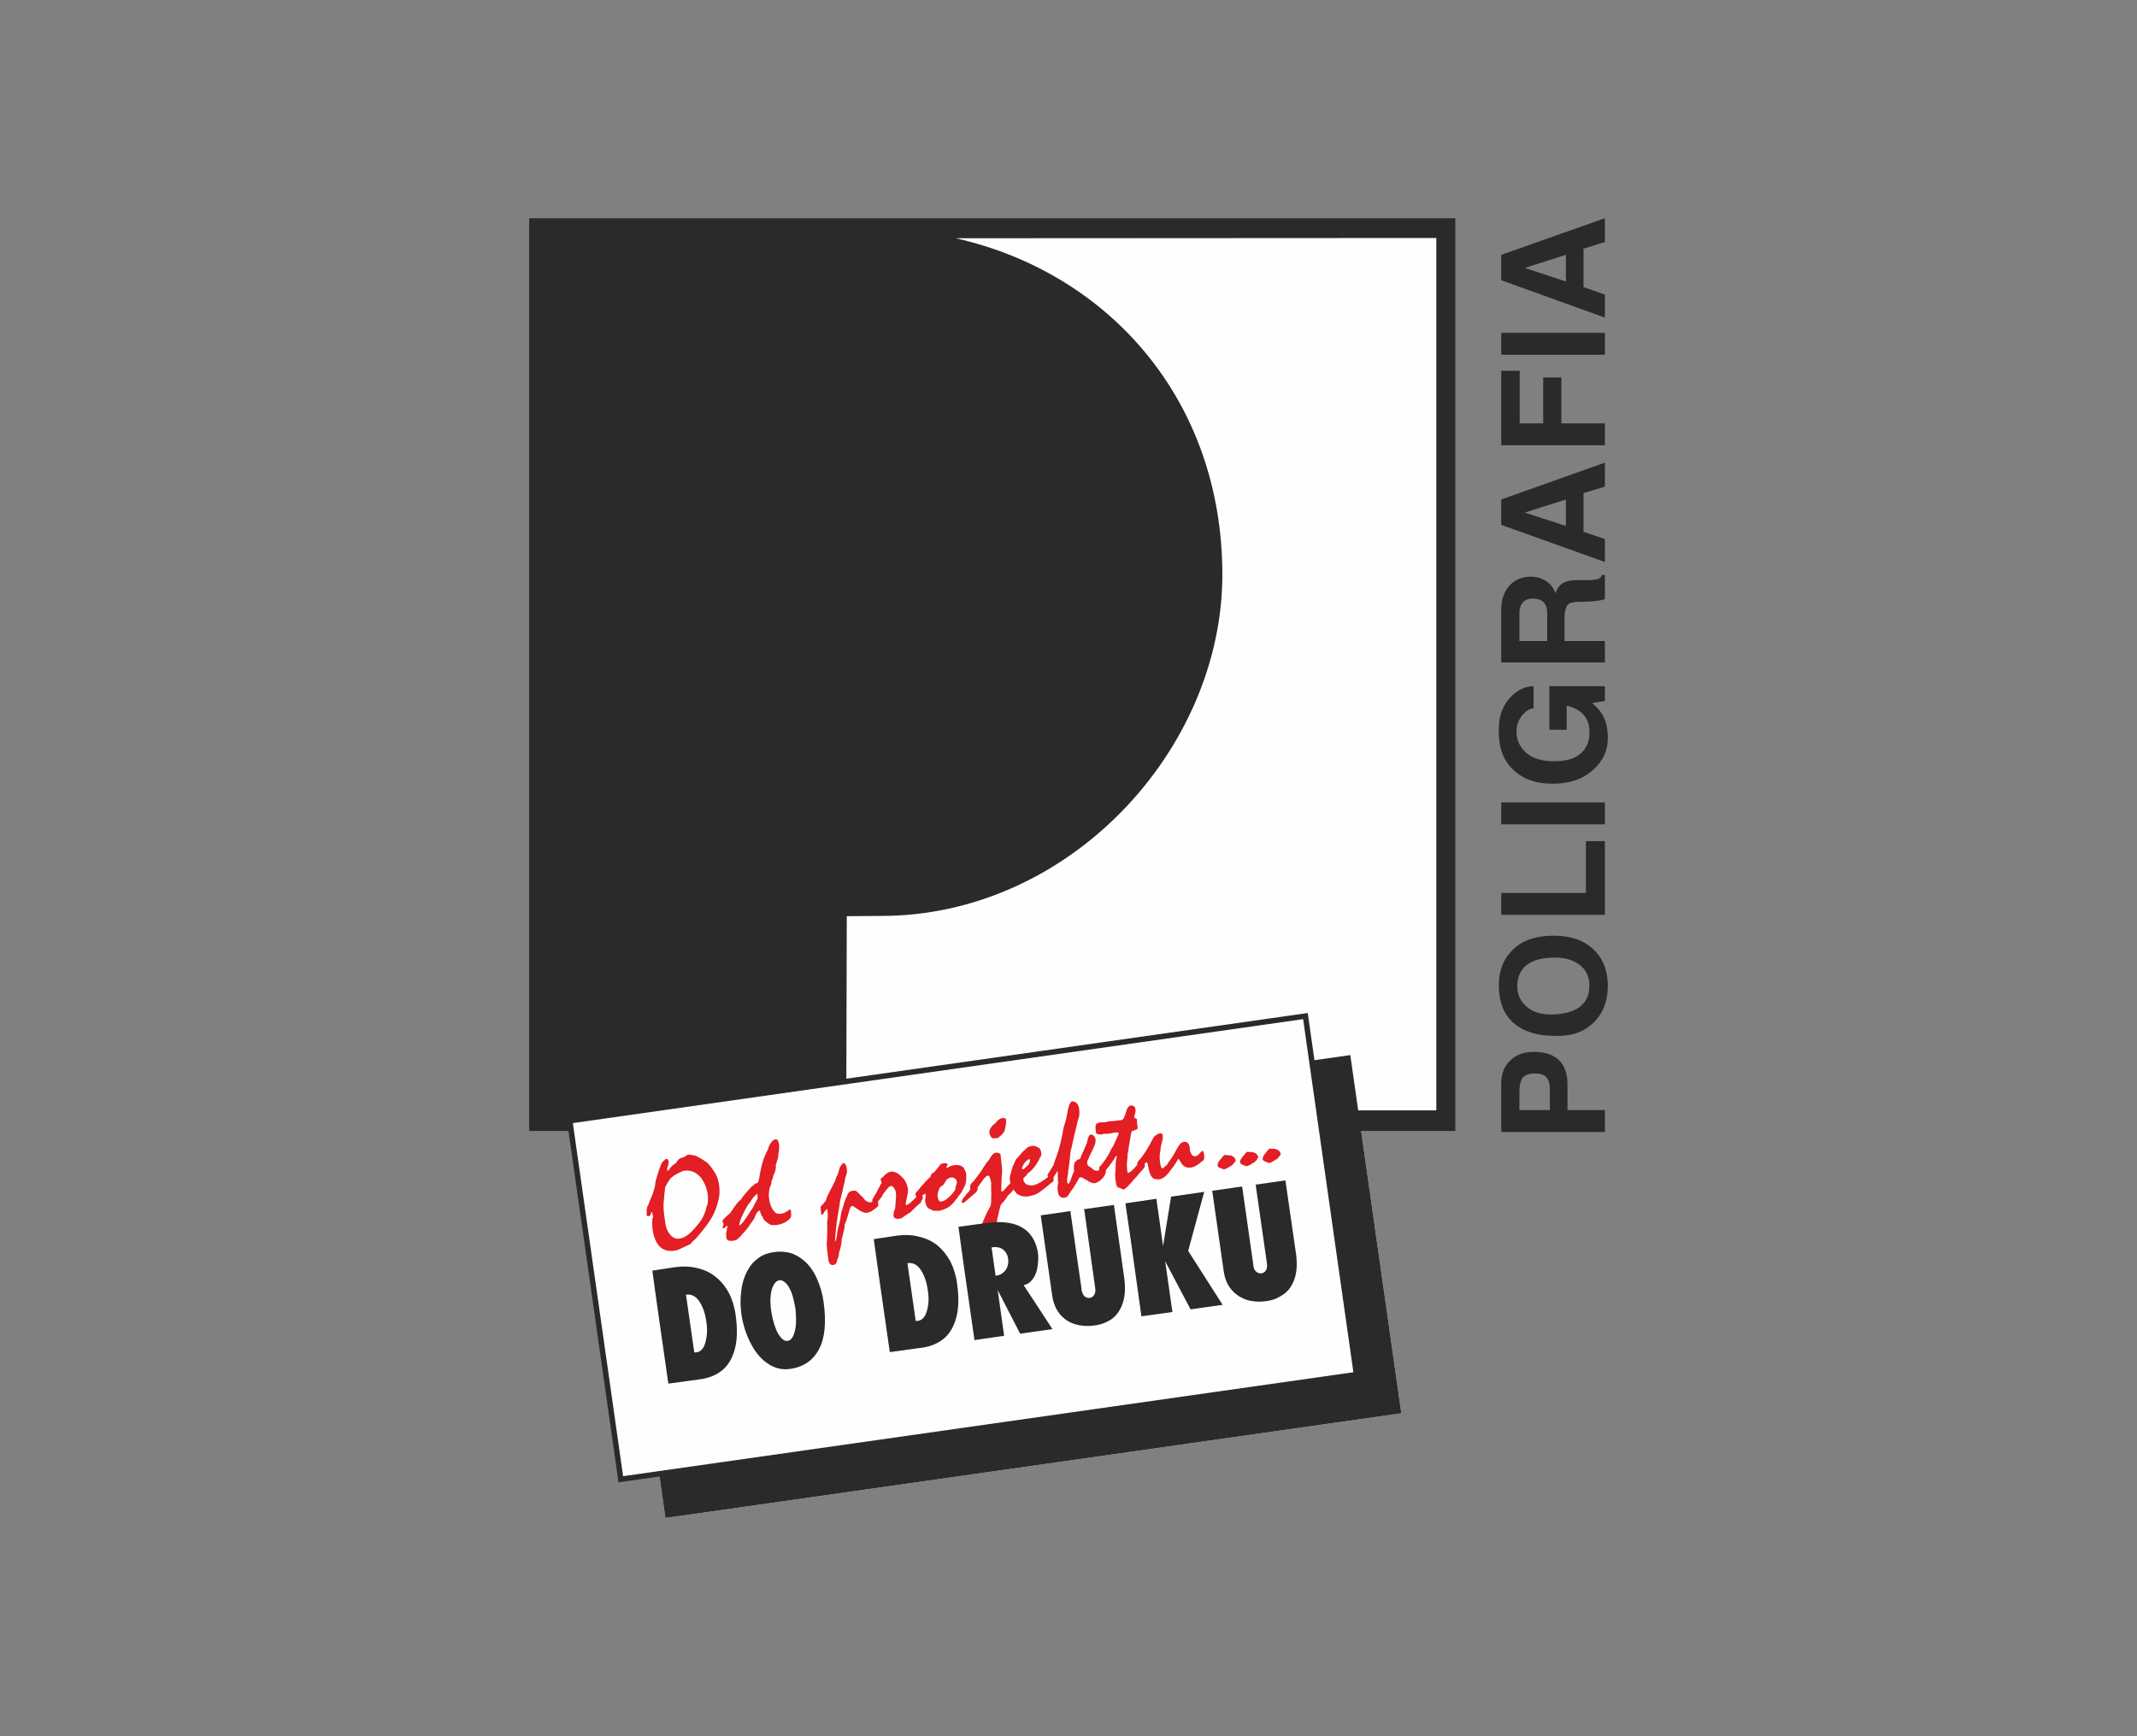<?xml version="1.0" encoding="UTF-8"?>
<!DOCTYPE svg PUBLIC "-//W3C//DTD SVG 1.1//EN" "http://www.w3.org/Graphics/SVG/1.1/DTD/svg11.dtd">
<!-- Creator: CorelDRAW X8 -->
<svg xmlns="http://www.w3.org/2000/svg" xml:space="preserve" width="80mm" height="65mm" version="1.1" style="shape-rendering:geometricPrecision; text-rendering:geometricPrecision; image-rendering:optimizeQuality; fill-rule:evenodd; clip-rule:evenodd"
viewBox="0 0 8000 6500"
 xmlns:xlink="http://www.w3.org/1999/xlink">
 <rect x="0" y="0" width="8000" height="6500" fill="#808080" stroke="none"/>
 <defs>
  <style type="text/css">
   <![CDATA[
    .str0 {stroke:#2B2A29;stroke-width:20.32}
    .fil1 {fill:#FEFEFE}
    .fil2 {fill:#2B2A29}
    .fil3 {fill:#E31E24}
    .fil0 {fill:#2B2A29;fill-rule:nonzero}
   ]]>
  </style>
 </defs>
 <g id="Warstwa_x0020_1">
  <g id="_1624205078672">
   <path class="fil0" d="M6008 4238l-388 0 0 -181c0,-38 12,-68 36,-89 22,-20 51,-30 86,-30 37,0 66,8 87,25 26,20 39,53 39,97l0 96 140 0 0 82zm-206 -82l0 -77c0,-25 -6,-42 -19,-51 -7,-6 -20,-9 -38,-9 -19,0 -32,4 -40,11 -12,10 -17,30 -17,59l0 67 114 0z"/>
   <path class="fil0" d="M5835 3878l-14 0c-64,0 -114,-15 -150,-44 -40,-32 -60,-81 -60,-145 0,-52 15,-95 47,-128 36,-39 89,-58 159,-58 63,0 112,17 148,51 36,34 54,80 54,137 0,57 -18,103 -54,138 -34,33 -78,49 -130,49zm-30 -80c42,0 76,-8 101,-23 29,-18 44,-46 44,-84 0,-37 -14,-65 -44,-84 -23,-15 -52,-22 -84,-22 -48,0 -83,9 -107,28 -23,18 -35,45 -35,80 0,26 9,49 27,68 22,24 55,37 98,37z"/>
   <polygon class="fil0" points="6008,3425 5620,3425 5620,3343 5937,3343 5937,3149 6008,3149 "/>
   <polygon class="fil0" points="6008,3086 5620,3086 5620,3004 6008,3004 "/>
   <path class="fil0" d="M5813 2934c-59,0 -106,-15 -141,-46 -41,-34 -61,-83 -61,-148l0 -14c0,-45 14,-83 42,-114 26,-28 55,-43 88,-43l0 82c-13,2 -26,9 -39,23 -16,18 -25,39 -25,64 0,29 10,53 28,72 24,27 62,40 113,40 43,0 76,-9 98,-28 19,-16 31,-38 34,-67l0 -15c0,-25 -6,-45 -20,-62 -15,-18 -37,-30 -65,-36l0 90 -65 0 0 -163 208 0 0 55 -48 8c23,19 40,40 48,63 7,18 11,40 11,68 0,47 -18,86 -55,119 -38,35 -89,52 -151,52z"/>
   <path class="fil0" d="M6008 2480l-388 0 0 -198c0,-40 12,-71 35,-94 20,-19 45,-29 74,-29 22,0 41,5 58,16 17,11 29,26 36,46 6,-20 18,-34 34,-41 12,-6 29,-8 52,-8l16 0 6 0c3,0 7,0 12,0 16,0 29,-2 38,-4 9,-3 14,-8 16,-16l11 0 0 91c-9,3 -21,6 -36,7 -14,2 -35,3 -61,3 -19,0 -32,3 -39,8 -10,9 -15,26 -15,52l0 87 151 0 0 80zm-216 -80l0 -102c0,-21 -5,-36 -15,-45 -9,-8 -23,-12 -39,-12 -14,0 -25,3 -34,11 -11,10 -16,24 -16,44l0 104 104 0z"/>
   <path class="fil0" d="M6008 2104l-388 -139 0 -95 388 -138 0 90 -80 24 0 145 80 27 0 86zm-146 -135l0 -99 -154 49 154 50z"/>
   <polygon class="fil0" points="6008,1667 5620,1667 5620,1388 5689,1388 5689,1585 5777,1585 5777,1413 5845,1413 5845,1585 6008,1585 "/>
   <polygon class="fil0" points="6008,1328 5620,1328 5620,1246 6008,1246 "/>
   <path class="fil0" d="M6008 1189l-388 -140 0 -95 388 -137 0 89 -80 25 0 144 80 28 0 86zm-146 -135l0 -100 -154 49 154 51z"/>
   <polygon class="fil1" points="2300,4342 5055,3950 5246,5291 2491,5683 "/>
   <polygon class="fil1" points="2017,855 5412,855 5412,4196 2017,4196 "/>
   <path class="fil2" d="M3299 3429l-129 1 -2 727 2209 0 0 -3266 -1799 1c572,129 998,605 998,1260 -1,656 -574,1277 -1277,1277zm-1318 -2612l3467 0 0 3417 -3467 0 0 -3417z"/>
   <polygon class="fil2" points="2300,4342 5055,3950 5246,5291 2491,5683 "/>
   <polygon class="fil1 str0" points="2133,4196 4887,3804 5078,5146 2324,5538 "/>
   <path class="fil3" d="M3986 4484c4,-1 8,-3 11,-6 3,-3 6,-8 9,-14 4,-6 7,-10 9,-12 10,-15 17,-28 23,-38 1,-4 3,-6 6,-6 3,-1 6,0 10,2 3,2 8,5 14,8 6,4 11,7 16,9 5,2 9,3 13,3 6,-1 12,-4 20,-9 7,-6 13,-12 18,-20 4,-8 6,-16 5,-24 -1,-4 -2,-8 -3,-11 -1,-2 -3,-2 -6,-2 -8,12 -16,18 -23,19 -8,1 -16,-3 -23,-12 -9,-3 -14,-8 -15,-15 -1,-6 1,-12 5,-18 1,-4 4,-12 10,-22 5,-11 10,-21 13,-29 3,-8 4,-16 3,-22 -1,-5 -3,-10 -8,-14 -3,-3 -6,-4 -9,-3 -3,0 -6,2 -8,6 -2,4 -4,9 -5,15 -2,7 -2,10 -2,10 -3,6 -7,16 -13,30 -7,14 -11,24 -13,30 -8,2 -13,5 -16,9 -4,4 -6,8 -6,13 -1,4 -1,9 -1,15 1,5 1,9 0,10 -1,3 -4,10 -8,20 -3,11 -7,18 -9,23 -1,1 -2,2 -4,2 -2,1 -3,-1 -4,-5 -1,-7 0,-17 3,-29 0,-3 1,-17 5,-41 3,-24 4,-38 4,-42 2,-8 7,-28 14,-61 8,-33 13,-52 14,-59 6,-13 7,-26 5,-41 -2,-19 -11,-29 -26,-30 -8,1 -15,19 -20,52 -1,9 -4,19 -7,29 -4,11 -6,21 -8,31 0,5 -1,10 -3,16 -1,6 -3,14 -5,24 -2,9 -4,15 -4,16 -1,4 -4,16 -11,35 -7,19 -11,30 -11,34 -4,6 -8,13 -13,21 -5,8 -9,14 -11,18 0,0 1,2 2,6 1,3 1,6 2,9 0,1 0,6 -1,13l3 0c15,-17 25,-30 30,-41l2 -1c1,6 1,12 1,19 0,8 0,12 0,15 0,3 1,5 2,6 -3,12 -4,24 -2,35 2,18 11,26 26,24z"/>
   <path class="fil3" d="M3806 4469c14,9 28,12 43,10 5,-1 9,-2 14,-3 9,-2 18,-6 26,-11 9,-6 19,-14 30,-23 11,-9 19,-16 23,-18 3,-4 3,-12 1,-24 1,-1 1,-3 1,-5 -1,-4 -3,-6 -5,-5 -1,0 -3,1 -4,3 -5,8 -9,13 -14,15 -1,1 -3,3 -7,5 -3,3 -6,5 -8,6 -15,11 -29,17 -41,19 -4,0 -8,0 -13,-1 -6,-1 -10,-3 -14,-7 -4,-4 -6,-8 -7,-12 0,-3 0,-6 0,-7 3,-3 6,-6 9,-8 2,-2 5,-6 7,-10 10,-6 21,-17 31,-32 10,-15 15,-25 15,-28 5,-3 6,-9 5,-18 -1,-5 -2,-9 -4,-12 -2,-4 -4,-6 -6,-6 -8,-6 -16,-8 -26,-7 -6,1 -10,3 -14,5 -4,2 -7,5 -8,7 -8,6 -18,16 -30,32 -4,1 -7,7 -11,16 -4,9 -6,14 -7,15 -9,28 -13,44 -12,49 2,14 5,24 8,30 4,7 7,12 11,16 4,4 6,7 7,9zm47 -130c1,1 2,2 3,4 0,4 -1,7 -2,10 -2,2 -3,4 -3,5 -1,2 -2,3 -3,5 -2,1 -3,2 -5,3 -1,2 -3,4 -5,6 -3,3 -6,5 -9,6 -2,-1 -3,-1 -3,-3 0,-2 0,-6 3,-10 2,-5 6,-11 11,-17 6,-5 10,-8 13,-9z"/>
   <path class="fil3" d="M3637 4470c7,-5 20,-20 38,-46 10,-15 18,-22 23,-23 2,0 4,1 6,4 1,3 3,6 4,11 1,4 2,9 3,14 -1,3 -1,16 0,41 0,24 -1,39 -3,44 -7,12 -17,31 -28,58 -11,27 -16,46 -14,56 -3,5 -4,11 -3,18 0,2 1,5 2,10 1,4 2,8 2,11 1,4 2,6 5,7 3,1 7,1 13,0 7,-1 13,-4 16,-9 3,-4 7,-12 11,-26 11,-22 18,-42 19,-60 2,-15 5,-30 9,-44 3,-15 6,-25 9,-29 6,-6 11,-11 14,-16 4,-5 7,-10 10,-15 14,-12 22,-22 25,-32 3,-5 5,-9 8,-13 0,0 -1,-2 -3,-5 -1,-4 -2,-7 -3,-10 0,-1 0,-2 0,-3 0,-2 0,-3 0,-4 0,-2 -1,-4 -2,-5 -3,1 -5,2 -7,5 -2,3 -4,7 -6,13 -2,6 -3,9 -4,9 -2,2 -7,7 -13,14 -7,8 -11,13 -14,15 -3,1 -5,0 -6,-2 1,-37 2,-59 3,-66 1,-10 0,-25 -3,-47l-3 -25c-7,-4 -12,-5 -17,-5 -4,1 -8,3 -12,7 -3,3 -7,9 -11,16 -4,7 -8,11 -11,14 -3,5 -7,11 -12,18 -4,6 -7,11 -8,13 -1,1 -4,6 -10,14 -6,8 -13,17 -20,26 -9,8 -13,14 -12,18 0,5 1,10 2,16 2,6 2,10 3,13z"/>
   <path class="fil3" d="M3763 4222c3,-9 4,-20 3,-32 -3,-4 -7,-5 -13,-4 -5,0 -10,2 -14,6 -5,3 -9,7 -11,12 -6,4 -10,8 -13,10 -3,3 -5,7 -8,12 -3,5 -4,10 -3,16 1,6 4,12 9,18 2,1 4,1 6,2 3,0 5,0 7,-1 2,0 5,0 9,0 9,-7 16,-13 20,-19 5,-5 7,-12 8,-20z"/>
   <path class="fil3" d="M3605 4504c2,0 7,-4 14,-10 7,-7 11,-10 14,-12 1,-1 4,-4 10,-9 6,-4 10,-8 13,-12 3,-4 4,-8 4,-13 -1,0 -2,-2 -3,-6 -2,-3 -3,-6 -5,-8 -1,-2 -3,-2 -4,-2 -3,4 -8,10 -15,17 -2,6 -5,12 -10,16 -5,5 -8,9 -10,13 -3,2 -6,6 -9,11 -3,4 -4,8 -4,11 1,2 2,3 5,4z"/>
   <path class="fil3" d="M3487 4528c1,2 3,4 6,4 3,1 6,1 10,1 4,0 9,0 13,0 13,-3 23,-7 32,-12 8,-5 16,-12 22,-19 6,-7 11,-14 16,-20 1,-3 4,-7 8,-11 3,-5 6,-7 6,-8 0,-2 3,-7 7,-14 4,-8 7,-14 8,-19 2,-7 3,-18 2,-33 0,-4 -1,-7 -2,-10 -1,-3 -3,-6 -4,-8 -1,-2 -2,-5 -3,-7 -9,-9 -21,-12 -35,-10 -9,1 -19,5 -29,11 -1,0 -1,-1 -1,-1 -1,-1 0,-3 2,-6 2,-4 2,-6 2,-7 0,-2 -2,-3 -5,-4 0,0 -2,0 -5,0 -4,0 -6,0 -8,1 -3,0 -5,1 -7,2 -6,8 -12,14 -16,20 -5,6 -8,10 -10,12 -4,1 -6,2 -8,4 -1,2 -3,6 -6,13 -6,4 -25,24 -55,61l1 9c2,1 3,2 3,5 1,1 1,3 1,7 0,3 0,6 1,8 1,0 3,-1 5,-4 2,-2 5,-5 9,-10 3,-4 6,-7 9,-10 3,-2 6,-3 9,-4 1,5 0,14 -2,27 3,20 11,31 24,32zm89 -74c-9,13 -16,22 -24,28 -10,10 -20,15 -27,16 -8,2 -13,-4 -15,-18 -1,-4 0,-10 2,-18 2,-7 5,-14 9,-20 4,-1 7,-2 9,-5 2,-2 5,-6 8,-11 2,-4 4,-8 6,-10 5,-4 11,-7 17,-8 5,0 10,1 14,4 4,3 6,7 7,12 0,3 0,7 -2,12 -2,4 -3,8 -3,12 -1,4 -1,6 -1,6z"/>
   <path class="fil3" d="M3270 4515c2,0 4,-1 7,-4 3,-3 6,-7 9,-12 12,-14 18,-23 19,-27 14,-20 23,-31 30,-32 4,0 8,2 11,7 5,6 7,12 8,19 1,7 0,26 -3,58 -5,12 -7,21 -6,28 1,9 9,13 24,10 3,0 6,-1 8,-3 3,-2 8,-5 16,-11 7,-5 12,-8 15,-9 2,-3 9,-9 20,-20 11,-10 17,-16 20,-16 -1,-2 0,-6 3,-10 3,-4 4,-7 4,-7 -1,-7 -3,-12 -6,-15 0,-5 -2,-8 -3,-8 -2,0 -3,2 -5,5 -2,5 -9,12 -21,24 -12,11 -19,17 -22,17 -2,2 -4,3 -4,3 -2,0 -3,-1 -3,-3 -1,-3 1,-11 4,-25 3,-15 5,-25 4,-32 -1,-8 -3,-14 -5,-19 -2,-6 -4,-10 -7,-14 -2,-4 -5,-7 -7,-9 -2,-2 -4,-4 -7,-7 -1,-1 -3,-3 -8,-7 -5,-3 -9,-6 -13,-7 -4,-2 -9,-3 -16,-3 -11,2 -21,9 -31,21 -6,3 -9,6 -8,10 0,2 2,6 4,12 -3,2 -5,6 -7,11 -2,5 -4,8 -5,8 -1,5 -10,20 -24,44 1,6 2,11 3,16 2,5 2,8 2,7z"/>
   <path class="fil3" d="M3134 4717c5,-11 7,-20 7,-28 5,-13 9,-29 10,-48 0,-3 2,-8 4,-17 2,-8 4,-15 5,-21 2,-6 2,-12 2,-19 2,-3 4,-8 6,-14 2,-5 4,-13 7,-22 2,-9 4,-13 4,-14 2,-12 6,-18 11,-19 2,0 4,0 6,2 2,1 5,3 9,6 3,2 6,4 7,5 13,9 25,14 35,12 6,-1 12,-3 18,-7 6,-4 14,-10 23,-18 0,-3 -1,-8 -1,-16 -1,-9 -2,-13 -4,-12 -2,0 -5,2 -10,7 -5,4 -9,7 -13,7 -7,1 -14,-2 -22,-8 -3,-6 -13,-16 -29,-31 -3,-4 -9,-5 -17,-4 -11,1 -18,8 -21,19 -5,9 -8,17 -10,24 -2,6 -6,20 -12,40 -2,15 -4,29 -7,40 -3,10 -4,17 -5,18 -1,5 -3,14 -4,27 -2,13 -4,20 -7,22 0,-8 1,-22 3,-40 2,-19 3,-29 3,-30 1,-6 3,-19 6,-38 4,-20 6,-35 7,-45 1,-5 3,-13 6,-24 3,-11 5,-20 6,-27 2,-9 3,-14 5,-16 0,-9 2,-19 7,-32 2,-6 2,-13 1,-21 -1,-6 -2,-11 -5,-15 -2,-4 -4,-6 -7,-6 -1,1 -3,2 -5,3 -1,2 -3,4 -5,7 -1,3 -3,5 -4,6 -1,4 -2,8 -4,13 -1,4 -2,9 -4,14 -2,4 -4,8 -6,11 -1,6 -3,11 -5,16 -3,5 -6,11 -10,19 -4,8 -8,15 -10,19 0,1 -2,5 -6,12 -3,7 -6,14 -7,19 -1,3 -3,6 -6,9 -2,3 -5,6 -8,9 -3,3 -5,5 -6,7 1,8 1,13 0,15 1,1 2,3 2,5 0,1 0,2 0,4 0,1 0,3 0,3 0,1 1,2 2,3 2,0 4,-1 5,-3 1,-1 3,-3 4,-6 2,-3 4,-6 5,-8 2,-2 4,-3 7,-5 1,5 2,16 2,33 -1,4 -1,7 -2,11 0,3 0,6 -1,7 0,2 0,3 1,5 0,40 -1,66 -2,76 0,-2 0,3 1,16 1,12 3,25 5,41 2,15 8,22 18,21 9,-1 14,-8 15,-19z"/>
   <path class="fil3" d="M2764 4636c4,-3 15,-15 33,-36 2,-3 6,-8 11,-16 6,-8 11,-15 15,-21 2,-6 5,-13 9,-20 4,-7 8,-10 12,-11 1,1 2,4 3,9 2,6 4,10 7,13 2,8 7,15 14,20 7,6 13,10 19,12 6,1 13,1 22,0 11,-2 21,-5 30,-10 10,-6 17,-12 22,-19 1,-8 1,-15 0,-23 0,-4 -2,-6 -5,-6 -12,10 -23,15 -33,16 -9,1 -16,0 -21,-5 -12,-11 -20,-29 -23,-53 -2,-7 -1,-20 2,-38 5,-10 8,-19 7,-26 4,-6 6,-13 7,-21 8,-15 11,-28 9,-39 0,-1 2,-5 4,-12 2,-7 4,-13 5,-18 1,-5 1,-10 1,-14 2,-6 3,-16 3,-30 -2,-16 -7,-24 -13,-23 -6,1 -12,5 -17,12 -6,8 -10,16 -12,26 -9,15 -16,34 -23,58 -1,2 -3,13 -7,33 -3,20 -6,31 -9,35 -3,0 -7,1 -9,3 -3,2 -8,6 -15,12 -22,24 -35,40 -39,48 -4,2 -8,6 -13,12 -5,6 -10,13 -16,22 -6,9 -10,14 -11,16 -4,3 -9,7 -14,12 -5,5 -9,9 -12,12 -2,2 -2,5 -2,8 1,2 2,5 4,9 0,1 0,3 -2,5 -1,3 -2,6 -1,9 1,1 2,2 3,2 1,0 3,-2 6,-5 3,-3 6,-5 9,-5 -5,20 -7,34 -5,43 1,7 3,11 8,12 5,2 11,2 18,1 9,-1 15,-4 19,-9zm51 -110c-25,40 -41,61 -47,62 -1,-9 4,-24 15,-46 11,-23 20,-37 26,-42 5,-10 13,-21 26,-31 1,5 1,8 1,9 -1,1 0,4 0,9 0,0 -3,7 -10,19 -6,13 -10,20 -11,20z"/>
   <path class="fil3" d="M2604 4638c13,-15 24,-28 33,-40 9,-11 19,-26 29,-42 9,-17 17,-36 22,-57 6,-20 7,-41 4,-62 -1,-7 -2,-12 -3,-15 -3,-15 -10,-29 -19,-41 -8,-13 -17,-23 -25,-30 -14,-10 -26,-17 -36,-22 -9,-4 -21,-6 -34,-6 -2,1 -4,2 -7,4 -2,2 -5,4 -6,4 -3,1 -6,2 -8,3 -3,0 -5,1 -8,3 -2,1 -5,3 -8,6 -2,3 -5,6 -7,11 -14,9 -22,16 -24,22 -1,1 -2,2 -3,4 -2,2 -3,2 -4,3 -1,0 -2,-1 -2,-3 -1,-2 -1,-4 0,-8 4,-10 6,-18 5,-24 -1,-7 -4,-10 -11,-9 -1,1 -3,2 -4,4 -2,2 -5,4 -9,8 -4,7 -7,14 -9,21 -3,7 -5,15 -8,24 -3,9 -5,18 -8,27 -1,14 -3,25 -6,32 -2,8 -5,17 -10,28 -5,10 -8,19 -11,28 -3,4 -5,8 -5,12 -1,4 -1,9 -1,15 0,6 0,9 0,11 1,3 3,5 7,4 6,-1 9,-5 9,-11 0,-2 0,-4 2,-4 1,0 1,0 2,1 2,6 3,12 4,17 0,1 -1,2 -2,5 -1,2 -2,4 -1,6 -1,15 0,28 1,37 4,26 12,46 25,61 13,14 31,20 53,18 7,-1 13,-3 20,-5 6,-3 13,-6 23,-11 9,-4 16,-7 20,-9 10,-12 17,-18 20,-20zm-3 -40c-21,24 -40,37 -57,39 -20,3 -36,-9 -48,-36 -2,-7 -5,-16 -6,-27 -1,-4 -1,-9 -2,-16 -1,-6 -2,-11 -2,-15 -2,-11 -2,-23 -2,-34 1,-10 2,-23 3,-37 2,-15 3,-24 3,-28 8,-14 13,-23 17,-28 3,-5 9,-10 18,-16 8,-5 19,-11 35,-17 16,-2 30,0 43,8 12,7 23,18 30,32 8,13 13,29 16,45 2,15 2,30 -1,43 -2,2 -4,8 -6,18 -2,9 -6,18 -11,29 -6,11 -16,24 -30,40z"/>
   <path class="fil3" d="M4751 4354c8,-2 16,-6 23,-12 4,0 8,-4 13,-10 5,-6 8,-10 7,-12 0,-5 -3,-10 -9,-14 -6,-4 -13,-6 -24,-5 -2,-1 -4,-1 -6,-1 -4,1 -7,3 -11,9 -3,5 -5,7 -6,7 -8,10 -12,17 -11,23 0,3 2,6 6,8 3,2 9,4 18,7z"/>
   <path class="fil3" d="M4666 4366c9,-2 17,-6 24,-12 3,0 8,-4 13,-10 5,-6 7,-10 7,-12 -1,-5 -4,-10 -9,-14 -6,-4 -14,-6 -24,-5 -2,-1 -4,-1 -7,-1 -3,1 -7,3 -10,9 -4,5 -6,7 -6,7 -9,10 -12,17 -12,23 1,4 3,6 6,8 4,2 10,5 18,7z"/>
   <path class="fil3" d="M4582 4378c8,-2 16,-6 23,-12 4,0 8,-4 13,-10 6,-6 8,-10 8,-12 -1,-5 -4,-10 -10,-14 -5,-4 -13,-6 -23,-5 -2,-1 -5,-1 -7,-1 -4,1 -7,3 -11,9 -3,5 -5,7 -6,7 -8,10 -12,17 -11,23 0,3 2,6 6,8 4,2 10,4 18,7z"/>
   <path class="fil3" d="M4320 4413c8,2 14,3 19,2 5,0 10,-2 17,-6 8,-6 17,-15 27,-29 11,-13 19,-26 26,-39 1,-1 2,-2 3,-2 1,0 3,3 7,10 4,7 8,13 14,17 6,5 15,6 26,5 6,-1 11,-3 15,-5 4,-2 9,-5 14,-9 6,-5 10,-8 13,-10 6,-2 8,-10 7,-22 -2,-12 -4,-17 -7,-17 -1,1 -3,3 -7,7 -4,4 -7,7 -10,10 -4,2 -7,4 -10,4 -8,1 -15,-6 -20,-23 1,0 1,-3 0,-10 -3,-16 -10,-23 -23,-21 -6,1 -10,4 -14,9 -4,5 -9,12 -14,22 -5,10 -9,17 -12,21 -1,3 -5,9 -12,18 -6,8 -10,14 -11,17 -3,1 -6,4 -9,7 -3,3 -5,5 -7,5 0,0 -1,0 -2,0 -3,-4 -6,-11 -7,-21 -3,-18 -2,-35 2,-50 -1,-2 0,-6 1,-11 1,-6 2,-11 4,-16 1,-5 2,-10 3,-14 0,-4 0,-7 0,-11 0,-2 -2,-5 -4,-7 -2,-1 -4,-2 -7,-1 -7,1 -14,6 -23,14 -21,42 -40,71 -55,87 -6,5 -8,13 -6,25 1,8 3,12 4,12 2,0 4,-2 8,-7 4,-4 6,-6 6,-6 0,-1 2,-3 5,-7 4,-3 6,-6 7,-8 1,-1 2,-1 3,-1 2,-1 4,1 5,4 1,3 2,10 4,20 2,10 5,18 8,24 3,6 7,10 12,13z"/>
   <path class="fil3" d="M4177 4424c2,15 6,23 11,22 3,0 6,2 9,4 4,1 7,3 10,3 5,-1 19,-14 41,-41 3,-2 7,-6 12,-13 6,-7 9,-11 10,-12 3,-3 6,-6 8,-9 3,-3 5,-5 6,-8 2,-2 2,-4 2,-7l-3 -22c-1,-1 -3,-2 -4,-2 -1,0 -3,2 -6,6 -4,5 -8,9 -12,12 -9,10 -16,18 -20,22 -5,5 -10,9 -16,12 -3,1 -4,-2 -5,-8 -2,-14 -2,-31 1,-49 -1,-4 0,-12 2,-22 2,-11 3,-18 3,-21 1,-4 3,-13 5,-29 3,-16 4,-24 5,-26 1,-1 5,-3 12,-5 8,-2 11,-5 11,-8 -2,-12 -3,-22 -3,-32 0,-2 -2,-3 -5,-4 -3,-1 -5,-3 -5,-6 0,-1 1,-3 2,-8 1,-5 2,-9 3,-12 0,-3 0,-6 -1,-9 0,-5 -2,-9 -6,-11 -4,-2 -8,-3 -13,-2 -5,2 -8,6 -11,11 -2,4 -4,10 -6,18 -3,9 -5,14 -7,18 -3,4 -6,7 -11,8 -3,0 -5,0 -7,0 -3,1 -6,1 -9,2 -2,0 -7,0 -13,1 -6,0 -12,1 -16,1 -4,1 -8,2 -11,3 -11,1 -18,1 -22,1 -6,1 -11,3 -13,5 -4,4 -5,11 -3,24l1 10c2,5 10,7 23,6 1,-1 3,-2 4,-2 1,0 5,0 10,0 5,0 9,-1 12,-1 3,0 6,-1 11,-2 5,-1 8,-1 10,-2 10,-1 15,0 15,4 -2,4 -5,11 -9,21 -4,9 -8,18 -11,24 -4,7 -7,12 -10,16 -3,9 -10,21 -19,35 -10,14 -18,24 -24,30 0,3 0,6 0,11 1,4 2,8 3,13 2,4 3,7 3,8 22,-23 41,-48 57,-74 0,0 0,0 2,0 1,0 1,1 1,1l0 2c-4,9 -5,27 -5,54 -2,6 -2,19 1,39z"/>
   <path class="fil2" d="M2502 5180l124 -17c31,-5 57,-16 79,-34 22,-19 37,-45 46,-79 9,-34 10,-76 3,-126 -4,-31 -13,-59 -25,-83 -13,-24 -29,-44 -49,-60 -19,-16 -42,-27 -68,-33 -26,-7 -54,-8 -85,-4l-85 13 19 137 41 286zm97 -117l-31 -216c20,-3 36,5 50,25 13,20 22,45 26,75 5,29 3,55 -3,78 -6,23 -18,36 -34,38 -2,0 -4,0 -8,0zm289 -149c-4,-25 -5,-46 -3,-64 2,-17 6,-31 12,-41 6,-10 13,-15 21,-16 7,-1 15,2 23,10 8,7 15,19 22,36 6,17 11,37 15,62 2,24 3,45 1,63 -2,17 -6,31 -11,40 -5,10 -12,15 -19,16 -12,2 -23,-7 -35,-25 -11,-19 -20,-46 -26,-81zm-111 16c7,38 19,73 36,104 17,32 38,56 63,72 26,17 52,23 81,19 51,-7 87,-32 109,-74 22,-41 28,-101 17,-178 -4,-28 -11,-53 -21,-77 -9,-24 -22,-45 -38,-63 -16,-17 -34,-30 -56,-39 -22,-8 -46,-10 -73,-6 -21,3 -40,10 -56,22 -17,12 -31,28 -42,49 -11,21 -19,46 -22,74 -4,29 -4,61 2,97zm554 132l124 -17c31,-5 57,-16 79,-34 22,-19 37,-45 46,-79 9,-34 10,-76 3,-126 -4,-31 -13,-59 -25,-83 -13,-24 -29,-44 -48,-60 -20,-16 -43,-27 -69,-33 -26,-7 -54,-8 -84,-4l-86 13 19 137 41 286zm97 -117l-31 -216c20,-3 36,5 50,25 13,20 22,45 26,75 5,29 4,55 -3,78 -6,23 -18,36 -34,38 -2,0 -4,0 -8,0zm220 72l111 -16 -24 -171 84 163 121 -17 -108 -165c13,-2 24,-9 33,-21 10,-13 16,-28 19,-47 3,-19 4,-38 1,-57 -17,-87 -82,-123 -195,-107l-102 14 19 138 41 286zm79 -241l-15 -106c19,-3 33,0 43,8 11,9 17,20 19,34 1,10 1,19 -2,28 -3,10 -9,18 -16,24 -8,7 -17,11 -29,12zm169 -226l2 14 41 286c4,28 13,50 28,69 15,18 33,31 56,38 23,7 48,9 76,5 23,-3 44,-11 63,-24 18,-13 32,-33 41,-59 9,-26 11,-59 5,-99l-38 -269 -112 16 2 9 40 287c2,10 0,18 -4,25 -4,6 -9,10 -16,11 -7,1 -14,-1 -20,-6 -5,-5 -9,-13 -11,-23l-1 -10 -41 -286 -111 16zm377 378l116 -16 -27 -190 95 180 120 -17 -129 -202 60 -221 -124 18 -30 185 -25 -177 -116 17 20 137 40 286zm265 -470l2 14 41 287c4,27 13,50 28,68 15,18 34,31 57,39 23,7 48,9 75,5 24,-3 45,-12 63,-25 19,-12 33,-32 42,-58 9,-26 11,-59 5,-99l-39 -270 -111 16 1 10 41 286c1,11 0,19 -4,25 -4,7 -10,10 -17,11 -7,1 -13,-1 -19,-6 -6,-5 -10,-12 -11,-23l-1 -9 -41 -287 -112 16z"/>
  </g>
 </g>
</svg>

